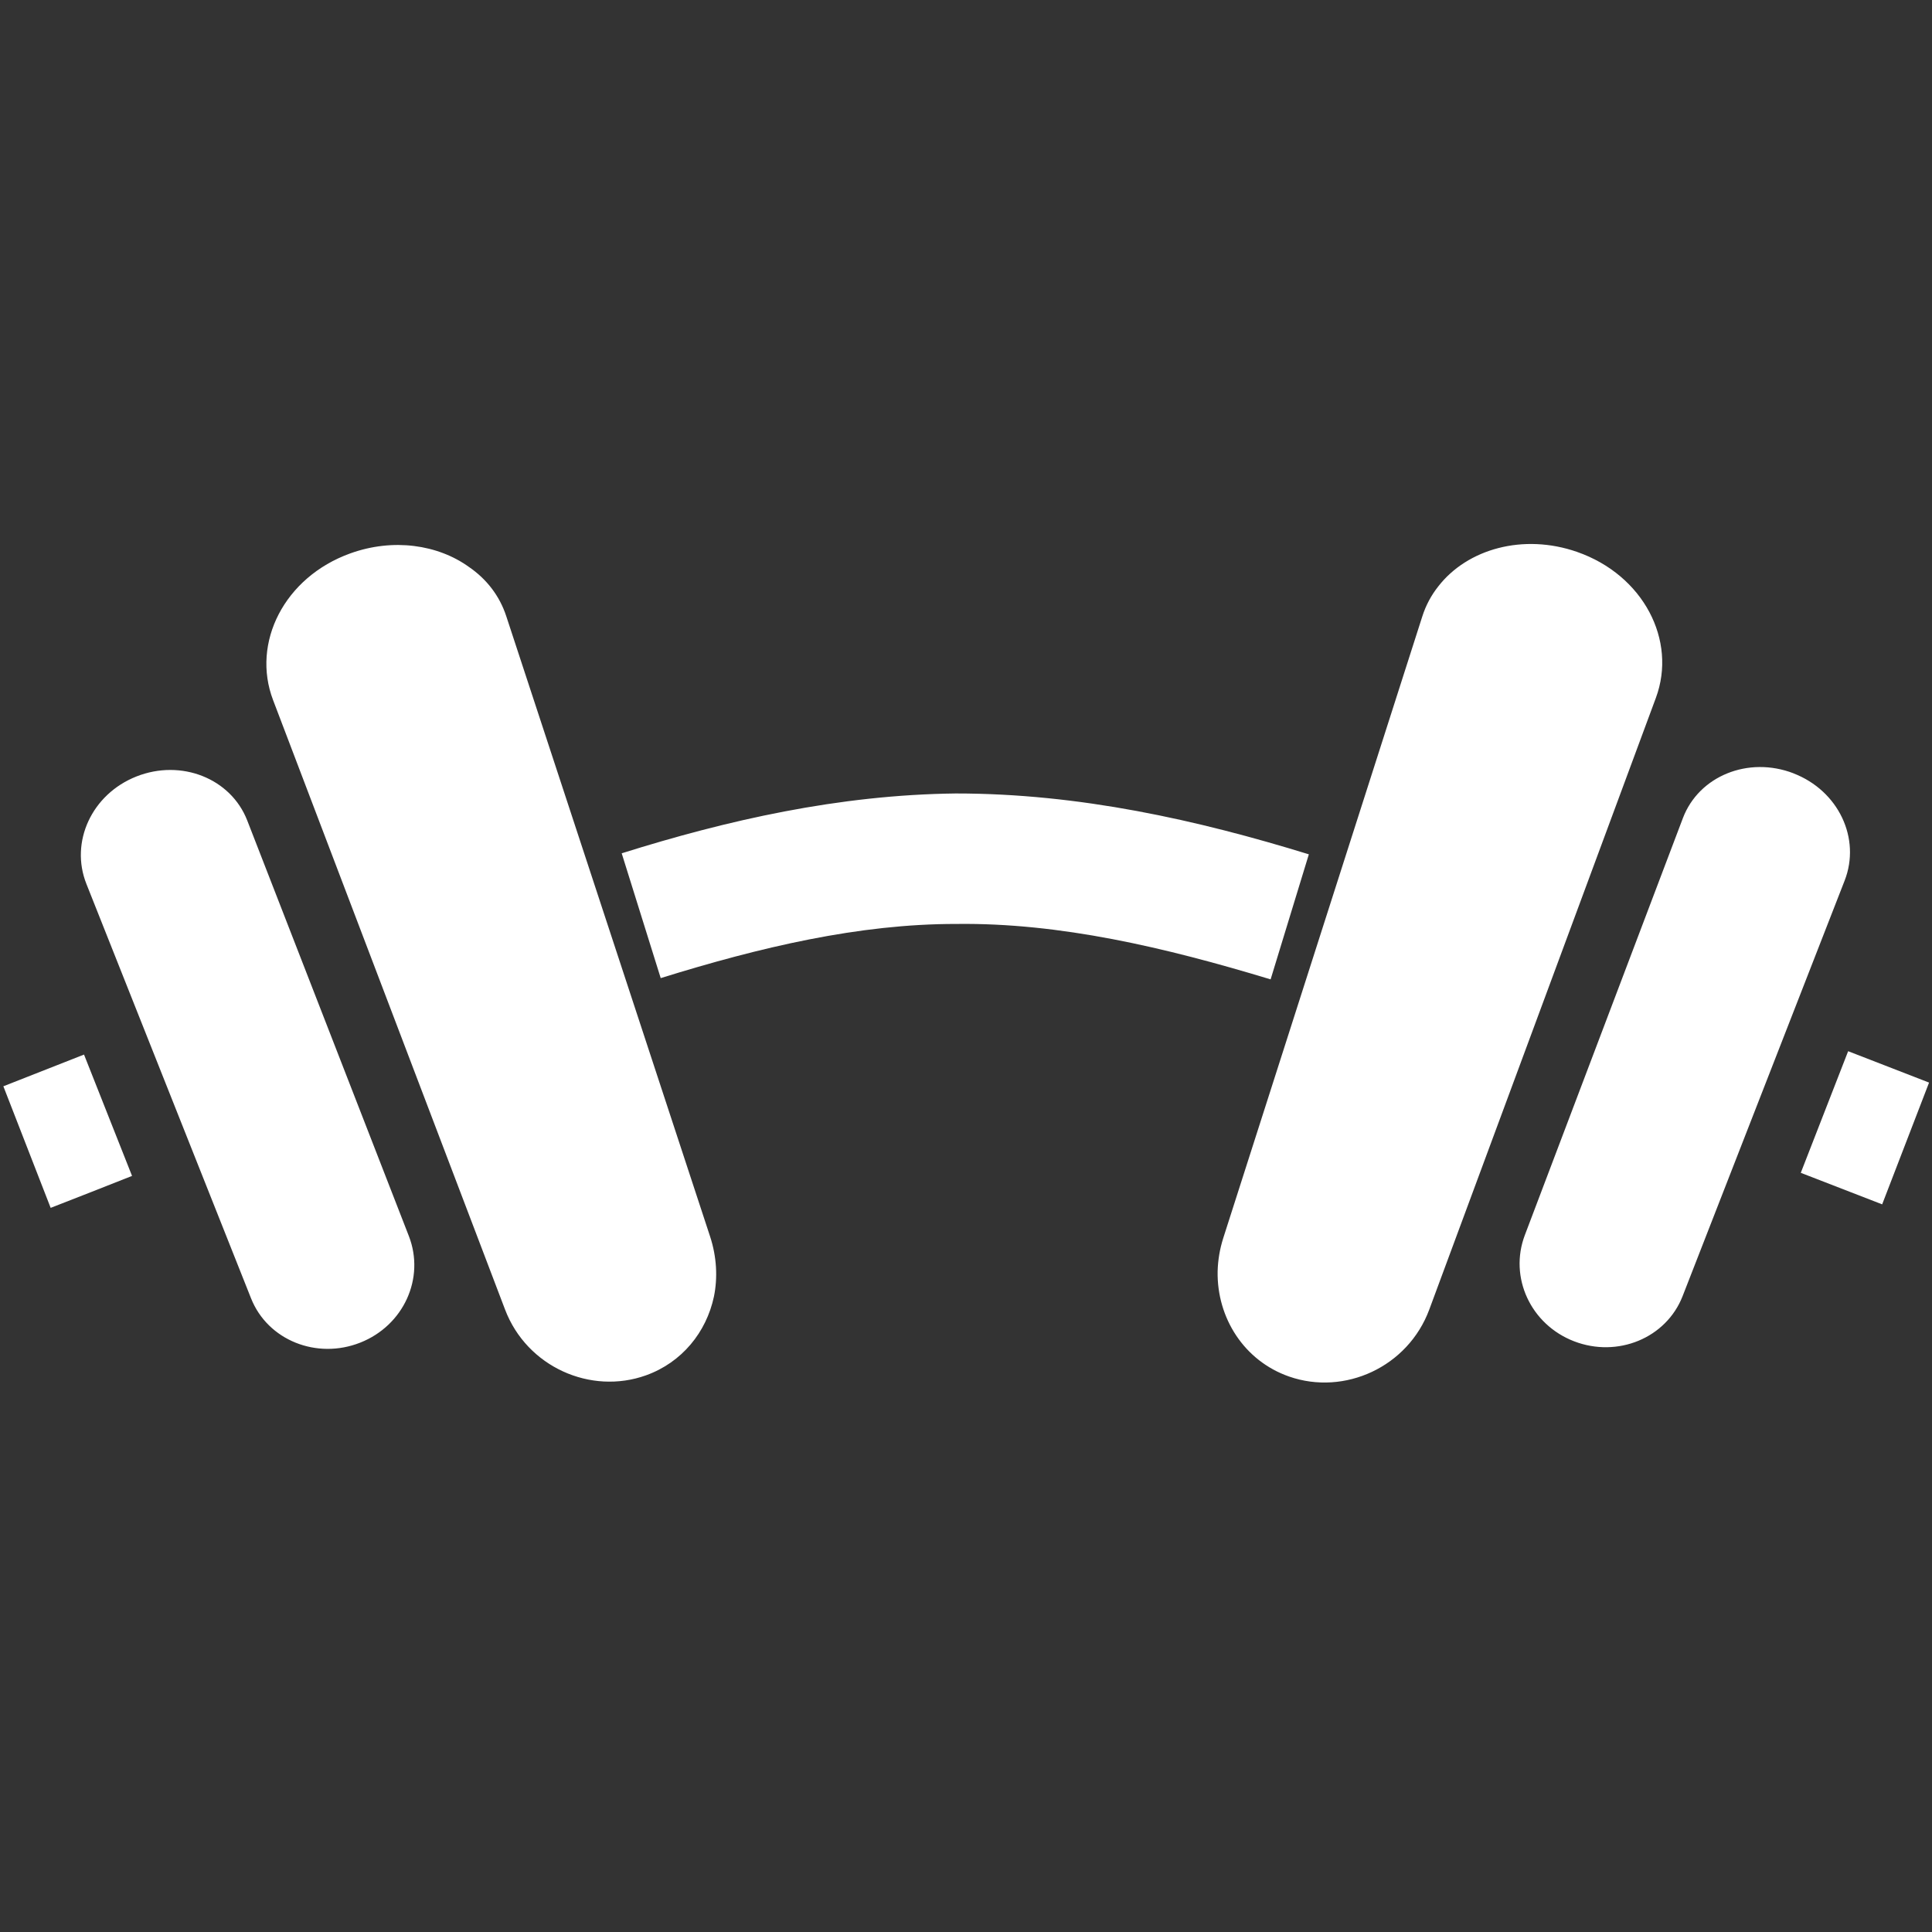 <?xml version="1.0" encoding="UTF-8" standalone="no"?>
<!-- Created with Inkscape (http://www.inkscape.org/) -->

<svg
   width="48"
   height="48"
   viewBox="0 0 48 48"
   version="1.1"
   id="svg1"
   xml:space="preserve"
   inkscape:version="1.3.2 (091e20e, 2023-11-25, custom)"
   sodipodi:docname="dumbbell-curved-solid.svg"
   xmlns:inkscape="http://www.inkscape.org/namespaces/inkscape"
   xmlns:sodipodi="http://sodipodi.sourceforge.net/DTD/sodipodi-0.dtd"
   xmlns="http://www.w3.org/2000/svg"
   xmlns:svg="http://www.w3.org/2000/svg"><rect x="0" y="0" width="48" height="48" fill="#333333" stroke="none"/><sodipodi:namedview
     id="namedview1"
     pagecolor="#505050"
     bordercolor="#eeeeee"
     borderopacity="1"
     inkscape:showpageshadow="0"
     inkscape:pageopacity="0"
     inkscape:pagecheckerboard="0"
     inkscape:deskcolor="#505050"
     inkscape:document-units="px"
     inkscape:zoom="16.000001"
     inkscape:cx="16.406249"
     inkscape:cy="26.843749"
     inkscape:window-width="2560"
     inkscape:window-height="1369"
     inkscape:window-x="-8"
     inkscape:window-y="-8"
     inkscape:window-maximized="1"
     inkscape:current-layer="layer1" /><defs
     id="defs1"><inkscape:path-effect
       effect="bend_path"
       id="path-effect9"
       is_visible="true"
       lpeversion="1"
       bendpath="M 3.951,24 C 24.593,15.956 22.56,15.733 44.049,24"
       prop_scale="1"
       scale_y_rel="false"
       vertical="false"
       hide_knot="false"
       bendpath-nodetypes="cc" /></defs><g
     inkscape:label="Layer 1"
     inkscape:groupmode="layer"
     id="layer1"><rect
       style="display:none;fill:none;stroke:#000000;stroke-width:8;stroke-dasharray:none;stroke-opacity:1"
       id="rect1"
       width="48"
       height="48"
       x="0"
       y="0"
       inkscape:label="border spacer"
       sodipodi:insensitive="true" /><path
       id="rect2"
       style="fill:#ffffff;stroke-width:2.112;stroke-linecap:round;stroke-dashoffset:7.2"
       d="M 10.755,11.366 C 9.345,11.873 8.639,13.274 9.105,14.497 L 14.057,27.507 c 0.466,1.225 1.83,1.827 3.009,1.403 0.768,-0.276 1.287,-0.921 1.449,-1.68 0.082,-0.401 0.061,-0.847 -0.082,-1.283 L 14.082,12.706 c -0.144,-0.439 -0.424,-0.794 -0.792,-1.047 -0.667,-0.482 -1.623,-0.621 -2.535,-0.293 z m 26.183,-0.031 c -1.144,-0.399 -2.34,-0.067 -2.963,0.737 0,0 0,1e-6 0,1e-6 -0.149,0.188 -0.265,0.403 -0.341,0.642 l -4.247,13.264 c -0.076,0.238 -0.115,0.479 -0.121,0.712 0,0 0,10e-7 0,10e-7 -0.018,0.997 0.568,1.912 1.525,2.246 1.182,0.413 2.538,-0.202 2.993,-1.431 l 4.836,-13.054 c 0.455,-1.227 -0.266,-2.622 -1.682,-3.116 z M 6.189,16.128 C 5.235,16.505 4.765,17.527 5.121,18.422 l 3.514,8.845 c 0.356,0.896 1.403,1.313 2.332,0.945 0.927,-0.367 1.385,-1.377 1.036,-2.275 L 8.554,17.068 C 8.205,16.17 7.146,15.75 6.189,16.128 Z m 35.369,-0.067 c -0.964,-0.372 -2.021,0.056 -2.362,0.958 l -3.373,8.899 c -0.341,0.901 0.124,1.907 1.049,2.265 0.928,0.359 1.969,-0.065 2.319,-0.964 l 3.458,-8.868 c 0.35,-0.898 -0.129,-1.918 -1.091,-2.289 z M 3.348,22.74 4.358,25.336 C 4.939,25.11 5.517,24.883 6.095,24.654 L 5.07,22.064 c -0.574,0.227 -1.148,0.453 -1.722,0.677 z m 13.198,-4.973 0.833,2.665 c 2.121,-0.659 4.232,-1.159 6.312,-1.156 2.205,-0.028 4.45,0.499 6.706,1.183 l 0.816,-2.669 c -2.381,-0.734 -4.904,-1.3 -7.538,-1.299 -2.491,0.029 -4.875,0.569 -7.128,1.277 z m 26.178,4.225 -1.011,2.596 c 0.578,0.225 1.157,0.45 1.737,0.673 l 1.001,-2.599 c -0.575,-0.222 -1.151,-0.445 -1.727,-0.67 z"
       inkscape:label="dumbbell"
       inkscape:path-effect="#path-effect9"
       inkscape:original-d="m 14.216797,14.675781 c -1.30987,0 -2.365235,1.053412 -2.365235,2.363281 v 13.921876 c 0,1.309869 1.055365,2.363281 2.365235,2.363281 1.30987,0 2.363281,-1.053412 2.363281,-2.363281 V 17.039062 c 0,-1.309869 -1.053411,-2.363281 -2.363281,-2.363281 z m 19.566406,0 c -1.30987,0 -2.363281,1.053412 -2.363281,2.363281 v 13.921876 c 0,1.309869 1.053411,2.363281 2.363281,2.363281 1.30987,0 2.365235,-1.053412 2.365235,-2.363281 V 17.039062 c 0,-1.309869 -1.055365,-2.363281 -2.365235,-2.363281 z M 8.7851562,17.503906 c -0.9636201,0 -1.7402343,0.774661 -1.7402343,1.738282 v 9.515624 c 0,0.963621 0.7766142,1.738282 1.7402343,1.738282 0.9636202,0 1.7382818,-0.774661 1.7382818,-1.738282 v -9.515624 c 0,-0.963621 -0.7746616,-1.738282 -1.7382818,-1.738282 z m 30.4296878,0 c -0.96362,0 -1.738282,0.774661 -1.738282,1.738282 v 9.515624 c 0,0.963621 0.774662,1.738282 1.738282,1.738282 0.96362,0 1.740234,-0.774661 1.740234,-1.738282 v -9.515624 c 0,-0.963621 -0.776614,-1.738282 -1.740234,-1.738282 z M 3.9511719,22.607422 v 2.785156 H 5.71875 v -2.785156 z m 13.3320311,0 v 2.785156 h 13.433594 v -2.785156 z m 24.998047,0 v 2.785156 h 1.767578 v -2.785156 z"
       transform="matrix(1.164,0,0,1.164,-3.814,0.518)" /></g></svg>
